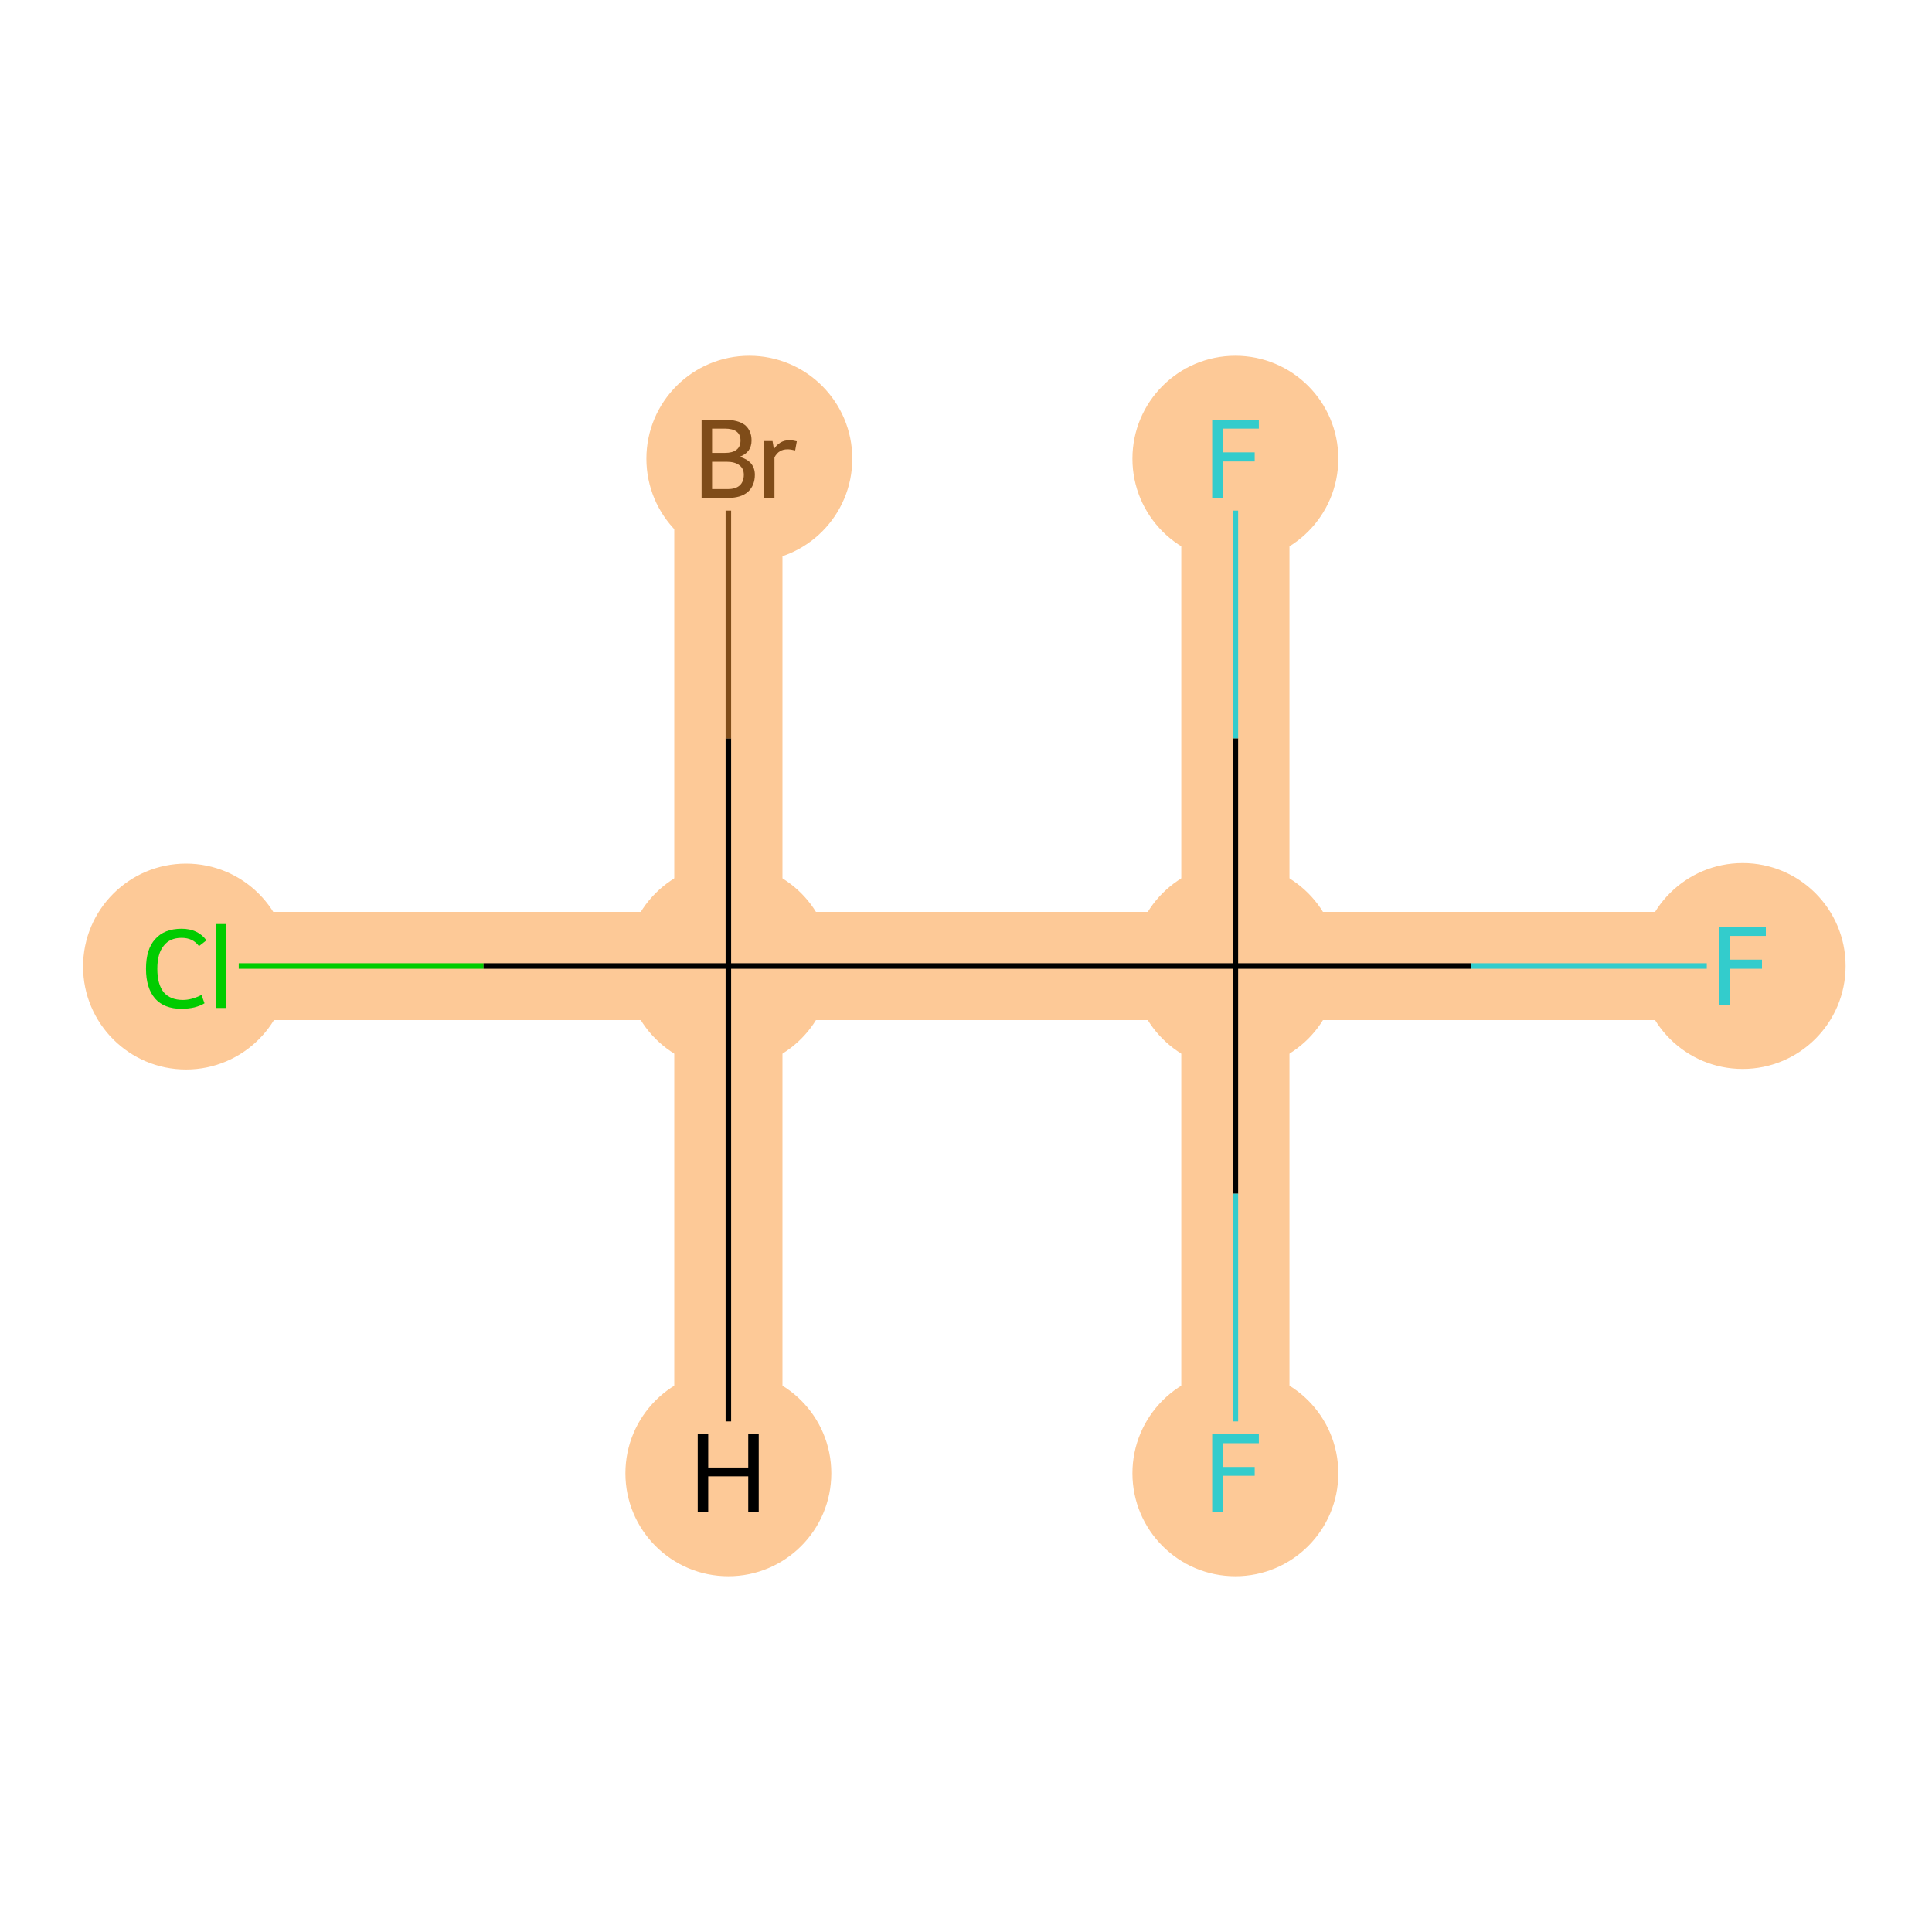 <?xml version='1.0' encoding='iso-8859-1'?>
<svg version='1.1' baseProfile='full'
              xmlns='http://www.w3.org/2000/svg'
                      xmlns:rdkit='http://www.rdkit.org/xml'
                      xmlns:xlink='http://www.w3.org/1999/xlink'
                  xml:space='preserve'
width='700px' height='700px' viewBox='0 0 700 700'>
<!-- END OF HEADER -->
<rect style='opacity:1.0;fill:#FFFFFF;stroke:none' width='700.0' height='700.0' x='0.0' y='0.0'> </rect>
<path d='M 80.1,350.0 L 263.9,350.0' style='fill:none;fill-rule:evenodd;stroke:#FDC997;stroke-width:39.2px;stroke-linecap:butt;stroke-linejoin:miter;stroke-opacity:1' />
<path d='M 263.9,350.0 L 447.6,350.0' style='fill:none;fill-rule:evenodd;stroke:#FDC997;stroke-width:39.2px;stroke-linecap:butt;stroke-linejoin:miter;stroke-opacity:1' />
<path d='M 263.9,350.0 L 263.9,166.2' style='fill:none;fill-rule:evenodd;stroke:#FDC997;stroke-width:39.2px;stroke-linecap:butt;stroke-linejoin:miter;stroke-opacity:1' />
<path d='M 263.9,350.0 L 263.9,533.8' style='fill:none;fill-rule:evenodd;stroke:#FDC997;stroke-width:39.2px;stroke-linecap:butt;stroke-linejoin:miter;stroke-opacity:1' />
<path d='M 447.6,350.0 L 631.4,350.0' style='fill:none;fill-rule:evenodd;stroke:#FDC997;stroke-width:39.2px;stroke-linecap:butt;stroke-linejoin:miter;stroke-opacity:1' />
<path d='M 447.6,350.0 L 447.6,533.8' style='fill:none;fill-rule:evenodd;stroke:#FDC997;stroke-width:39.2px;stroke-linecap:butt;stroke-linejoin:miter;stroke-opacity:1' />
<path d='M 447.6,350.0 L 447.6,166.2' style='fill:none;fill-rule:evenodd;stroke:#FDC997;stroke-width:39.2px;stroke-linecap:butt;stroke-linejoin:miter;stroke-opacity:1' />
<ellipse cx='67.4' cy='350.2' rx='36.8' ry='36.8'  style='fill:#FDC997;fill-rule:evenodd;stroke:#FDC997;stroke-width:1.0px;stroke-linecap:butt;stroke-linejoin:miter;stroke-opacity:1' />
<ellipse cx='263.9' cy='350.0' rx='36.8' ry='36.8'  style='fill:#FDC997;fill-rule:evenodd;stroke:#FDC997;stroke-width:1.0px;stroke-linecap:butt;stroke-linejoin:miter;stroke-opacity:1' />
<ellipse cx='447.6' cy='350.0' rx='36.8' ry='36.8'  style='fill:#FDC997;fill-rule:evenodd;stroke:#FDC997;stroke-width:1.0px;stroke-linecap:butt;stroke-linejoin:miter;stroke-opacity:1' />
<ellipse cx='631.4' cy='350.0' rx='36.8' ry='36.8'  style='fill:#FDC997;fill-rule:evenodd;stroke:#FDC997;stroke-width:1.0px;stroke-linecap:butt;stroke-linejoin:miter;stroke-opacity:1' />
<ellipse cx='447.6' cy='533.8' rx='36.8' ry='36.8'  style='fill:#FDC997;fill-rule:evenodd;stroke:#FDC997;stroke-width:1.0px;stroke-linecap:butt;stroke-linejoin:miter;stroke-opacity:1' />
<ellipse cx='447.6' cy='166.2' rx='36.8' ry='36.8'  style='fill:#FDC997;fill-rule:evenodd;stroke:#FDC997;stroke-width:1.0px;stroke-linecap:butt;stroke-linejoin:miter;stroke-opacity:1' />
<ellipse cx='271.5' cy='166.2' rx='36.8' ry='36.8'  style='fill:#FDC997;fill-rule:evenodd;stroke:#FDC997;stroke-width:1.0px;stroke-linecap:butt;stroke-linejoin:miter;stroke-opacity:1' />
<ellipse cx='263.9' cy='533.8' rx='36.8' ry='36.8'  style='fill:#FDC997;fill-rule:evenodd;stroke:#FDC997;stroke-width:1.0px;stroke-linecap:butt;stroke-linejoin:miter;stroke-opacity:1' />
<path class='bond-0 atom-0 atom-1' d='M 86.5,350.0 L 175.2,350.0' style='fill:none;fill-rule:evenodd;stroke:#00CC00;stroke-width:2.0px;stroke-linecap:butt;stroke-linejoin:miter;stroke-opacity:1' />
<path class='bond-0 atom-0 atom-1' d='M 175.2,350.0 L 263.9,350.0' style='fill:none;fill-rule:evenodd;stroke:#000000;stroke-width:2.0px;stroke-linecap:butt;stroke-linejoin:miter;stroke-opacity:1' />
<path class='bond-1 atom-1 atom-2' d='M 263.9,350.0 L 447.6,350.0' style='fill:none;fill-rule:evenodd;stroke:#000000;stroke-width:2.0px;stroke-linecap:butt;stroke-linejoin:miter;stroke-opacity:1' />
<path class='bond-5 atom-1 atom-6' d='M 263.9,350.0 L 263.9,267.5' style='fill:none;fill-rule:evenodd;stroke:#000000;stroke-width:2.0px;stroke-linecap:butt;stroke-linejoin:miter;stroke-opacity:1' />
<path class='bond-5 atom-1 atom-6' d='M 263.9,267.5 L 263.9,185.0' style='fill:none;fill-rule:evenodd;stroke:#7F4C19;stroke-width:2.0px;stroke-linecap:butt;stroke-linejoin:miter;stroke-opacity:1' />
<path class='bond-6 atom-1 atom-7' d='M 263.9,350.0 L 263.9,515.0' style='fill:none;fill-rule:evenodd;stroke:#000000;stroke-width:2.0px;stroke-linecap:butt;stroke-linejoin:miter;stroke-opacity:1' />
<path class='bond-2 atom-2 atom-3' d='M 447.6,350.0 L 533.0,350.0' style='fill:none;fill-rule:evenodd;stroke:#000000;stroke-width:2.0px;stroke-linecap:butt;stroke-linejoin:miter;stroke-opacity:1' />
<path class='bond-2 atom-2 atom-3' d='M 533.0,350.0 L 618.4,350.0' style='fill:none;fill-rule:evenodd;stroke:#33CCCC;stroke-width:2.0px;stroke-linecap:butt;stroke-linejoin:miter;stroke-opacity:1' />
<path class='bond-3 atom-2 atom-4' d='M 447.6,350.0 L 447.6,432.5' style='fill:none;fill-rule:evenodd;stroke:#000000;stroke-width:2.0px;stroke-linecap:butt;stroke-linejoin:miter;stroke-opacity:1' />
<path class='bond-3 atom-2 atom-4' d='M 447.6,432.5 L 447.6,515.0' style='fill:none;fill-rule:evenodd;stroke:#33CCCC;stroke-width:2.0px;stroke-linecap:butt;stroke-linejoin:miter;stroke-opacity:1' />
<path class='bond-4 atom-2 atom-5' d='M 447.6,350.0 L 447.6,267.5' style='fill:none;fill-rule:evenodd;stroke:#000000;stroke-width:2.0px;stroke-linecap:butt;stroke-linejoin:miter;stroke-opacity:1' />
<path class='bond-4 atom-2 atom-5' d='M 447.6,267.5 L 447.6,185.0' style='fill:none;fill-rule:evenodd;stroke:#33CCCC;stroke-width:2.0px;stroke-linecap:butt;stroke-linejoin:miter;stroke-opacity:1' />
<path  class='atom-0' d='M 52.9 351.0
Q 52.9 343.9, 56.2 340.3
Q 59.5 336.5, 65.8 336.5
Q 71.7 336.5, 74.8 340.7
L 72.1 342.8
Q 69.9 339.8, 65.8 339.8
Q 61.5 339.8, 59.3 342.7
Q 57.0 345.5, 57.0 351.0
Q 57.0 356.6, 59.3 359.5
Q 61.7 362.3, 66.3 362.3
Q 69.4 362.3, 73.0 360.5
L 74.1 363.5
Q 72.7 364.4, 70.4 365.0
Q 68.2 365.5, 65.7 365.5
Q 59.5 365.5, 56.2 361.8
Q 52.9 358.0, 52.9 351.0
' fill='#00CC00'/>
<path  class='atom-0' d='M 78.2 334.8
L 81.9 334.8
L 81.9 365.2
L 78.2 365.2
L 78.2 334.8
' fill='#00CC00'/>
<path  class='atom-3' d='M 623.0 335.8
L 639.8 335.8
L 639.8 339.1
L 626.8 339.1
L 626.8 347.7
L 638.4 347.7
L 638.4 351.0
L 626.8 351.0
L 626.8 364.2
L 623.0 364.2
L 623.0 335.8
' fill='#33CCCC'/>
<path  class='atom-4' d='M 439.2 519.6
L 456.1 519.6
L 456.1 522.9
L 443.0 522.9
L 443.0 531.5
L 454.6 531.5
L 454.6 534.7
L 443.0 534.7
L 443.0 547.9
L 439.2 547.9
L 439.2 519.6
' fill='#33CCCC'/>
<path  class='atom-5' d='M 439.2 152.1
L 456.1 152.1
L 456.1 155.3
L 443.0 155.3
L 443.0 163.9
L 454.6 163.9
L 454.6 167.2
L 443.0 167.2
L 443.0 180.4
L 439.2 180.4
L 439.2 152.1
' fill='#33CCCC'/>
<path  class='atom-6' d='M 268.0 165.5
Q 270.7 166.3, 272.1 167.9
Q 273.5 169.6, 273.5 172.0
Q 273.5 175.9, 271.0 178.2
Q 268.5 180.4, 263.8 180.4
L 254.2 180.4
L 254.2 152.1
L 262.6 152.1
Q 267.4 152.1, 269.9 154.0
Q 272.3 156.0, 272.3 159.6
Q 272.3 163.9, 268.0 165.5
M 258.0 155.3
L 258.0 164.1
L 262.6 164.1
Q 265.4 164.1, 266.8 163.0
Q 268.3 161.9, 268.3 159.6
Q 268.3 155.3, 262.6 155.3
L 258.0 155.3
M 263.8 177.2
Q 266.5 177.2, 268.0 175.9
Q 269.5 174.5, 269.5 172.0
Q 269.5 169.7, 267.8 168.5
Q 266.2 167.3, 263.2 167.3
L 258.0 167.3
L 258.0 177.2
L 263.8 177.2
' fill='#7F4C19'/>
<path  class='atom-6' d='M 279.9 159.8
L 280.4 162.7
Q 282.5 159.5, 286.0 159.5
Q 287.2 159.5, 288.7 159.9
L 288.1 163.2
Q 286.4 162.8, 285.4 162.8
Q 283.7 162.8, 282.6 163.5
Q 281.5 164.1, 280.6 165.7
L 280.6 180.4
L 276.9 180.4
L 276.9 159.8
L 279.9 159.8
' fill='#7F4C19'/>
<path  class='atom-7' d='M 252.8 519.6
L 256.6 519.6
L 256.6 531.7
L 271.1 531.7
L 271.1 519.6
L 274.9 519.6
L 274.9 547.9
L 271.1 547.9
L 271.1 534.9
L 256.6 534.9
L 256.6 547.9
L 252.8 547.9
L 252.8 519.6
' fill='#000000'/>
</svg>
